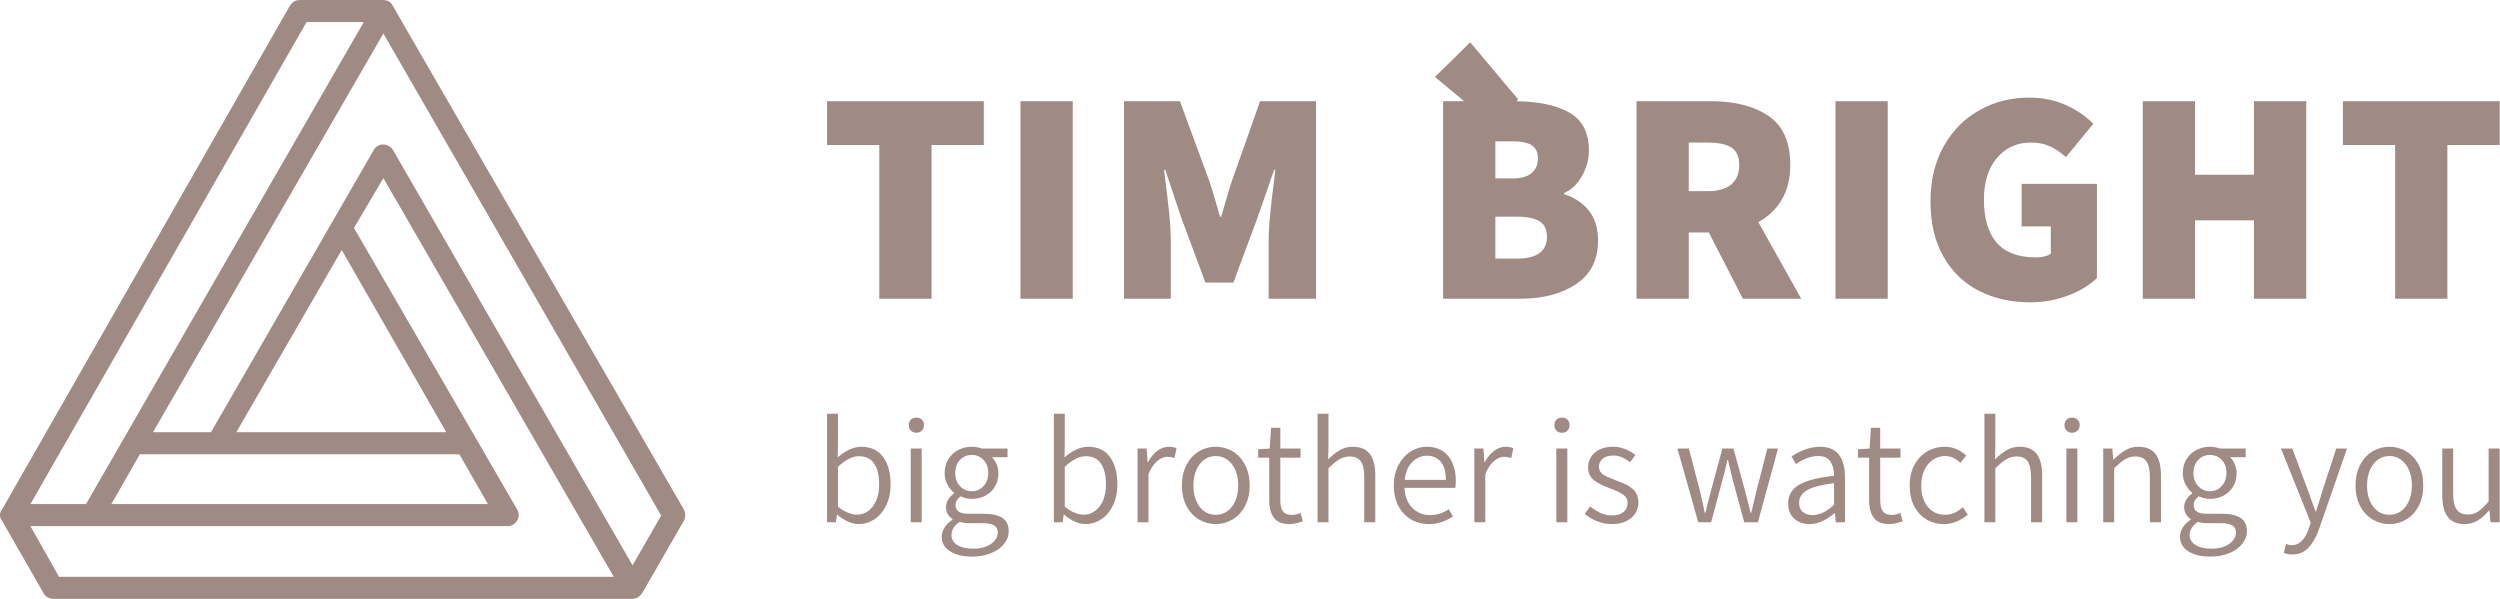 <svg id="SvgjsSvg1024" width="100%" height="100%" xmlns="http://www.w3.org/2000/svg" version="1.1"
    xlink="http://www.w3.org/1999/xlink" xmlns:svgjs="http://svgjs.com/svgjs" preserveAspectRatio="xMidYMid meet"
    viewBox="5.0451074429247456e-8 2.384959998380509e-7 568.798 136.273" overflow="visible">
    <style type="text/css">
	.st0{fill:#a08a84;}
    </style>
    <defs id="SvgjsDefs1025"></defs>
    <g id="SvgjsG1026" transform="scale(1.231)" opacity="1">
        <g id="SvgjsG1027"
            transform="translate(-0.566, -8.607) scale(0.151)"
            light-content="false" non-strokable="false" fill-rule="evenodd" clip-rule="evenodd">
            <path class="st0"
                d="M6 681L358 65c4-6 7-8 14-8h100c6 0 10 2 13 8l356 616c2 4 2 9 0 13l-50 87c-3 5-7 9-13 9H69c-5 0-10-3-12-7L6 694c-3-3-3-10 0-13zm134-7l35-61h391l35 61H140zm485 27c10 0 17-11 12-20L437 336l36-61 282 488H76l-35-62h584zM379 84L41 674h68L449 84h-70zm94 14L191 586h71l199-345c5-10 19-9 24 0l293 508 35-61L473 98zM293 586h257L422 363 293 586z">
            </path>
        </g>
        <g id="SvgjsG1028" class="text" transform="translate(307.428, 55.21) scale(1)"
            light-content="false">
            <path class="st0"
                d="M-144.91 -28.41L-144.91 0L-135.25 0L-135.25 -28.41L-125.6 -28.41L-125.6 -36.5L-154.57 -36.5L-154.57 -28.41Z M-118.82 -36.5L-118.82 0L-109.16 0L-109.16 -36.5Z M-99.68 -36.5L-99.68 0L-91.04 0L-91.04 -10.78C-91.04 -12.17 -91.15 -13.95 -91.37 -16.14C-91.6 -18.33 -91.84 -20.36 -92.1 -22.24L-92.27 -23.81L-92.05 -23.81L-89.13 -15.05L-84.63 -2.98L-79.47 -2.98L-74.98 -15.05L-71.94 -23.81L-71.72 -23.81L-71.89 -22.24C-72.15 -20.36 -72.39 -18.33 -72.62 -16.14C-72.84 -13.95 -72.95 -12.17 -72.95 -10.78L-72.95 0L-64.2 0L-64.2 -36.5L-74.53 -36.5L-79.81 -21.56C-80.07 -20.81 -80.42 -19.65 -80.87 -18.08L-81.71 -15.16L-81.94 -15.16L-82.78 -18.08C-83.23 -19.65 -83.59 -20.81 -83.85 -21.56L-89.35 -36.5Z M-42.21 -40.99L-31.54 -32.12L-26.83 -36.84L-35.7 -47.39Z M-40.71 -36.5L-40.71 0L-26.45 0C-22.25 0 -18.81 -0.9 -16.12 -2.7C-13.42 -4.49 -12.07 -7.19 -12.07 -10.78C-12.07 -13.06 -12.65 -14.92 -13.81 -16.34C-14.97 -17.76 -16.49 -18.75 -18.36 -19.32L-18.36 -19.54C-17.01 -20.1 -15.91 -21.14 -15.05 -22.66C-14.19 -24.17 -13.76 -25.75 -13.76 -27.4C-13.76 -30.73 -14.99 -33.08 -17.46 -34.45C-19.93 -35.82 -23.3 -36.5 -27.57 -36.5ZM-27.79 -22.24L-31.05 -22.24L-31.05 -29.09L-27.79 -29.09C-26.22 -29.09 -25.06 -28.84 -24.31 -28.36C-23.56 -27.87 -23.19 -27.06 -23.19 -25.94C-23.19 -24.78 -23.57 -23.87 -24.34 -23.22C-25.11 -22.56 -26.26 -22.24 -27.79 -22.24ZM-27.12 -7.41L-31.05 -7.41L-31.05 -15.16L-27.12 -15.16C-25.17 -15.16 -23.75 -14.87 -22.85 -14.29C-21.96 -13.71 -21.51 -12.77 -21.51 -11.45C-21.51 -8.76 -23.38 -7.41 -27.12 -7.41Z M14.7 0L25.48 0L17.56 -14.15C19.4 -15.16 20.84 -16.55 21.89 -18.31C22.93 -20.06 23.46 -22.2 23.46 -24.71C23.46 -28.94 22.12 -31.96 19.44 -33.78C16.77 -35.59 13.24 -36.5 8.86 -36.5L-4.96 -36.5L-4.96 0L4.7 0L4.7 -12.24L8.41 -12.24ZM4.7 -19.88L4.7 -28.86L8.18 -28.86C10.17 -28.86 11.64 -28.55 12.59 -27.94C13.55 -27.32 14.02 -26.24 14.02 -24.71C14.02 -23.13 13.53 -21.94 12.54 -21.11C11.54 -20.29 10.09 -19.88 8.18 -19.88Z M31.81 -36.5L31.81 0L41.47 0L41.47 -36.5Z M58.38 -1.43C61.17 -0.03 64.31 0.67 67.79 0.67C70.26 0.67 72.6 0.25 74.81 -0.59C77.02 -1.43 78.79 -2.51 80.14 -3.82L80.14 -21.23L66.22 -21.23L66.22 -13.36L71.61 -13.36L71.61 -8.31C70.93 -7.86 70 -7.64 68.8 -7.64C65.58 -7.64 63.18 -8.54 61.61 -10.36C60.04 -12.18 59.25 -14.82 59.25 -18.31C59.25 -21.56 60.06 -24.14 61.67 -26.03C63.28 -27.92 65.36 -28.86 67.9 -28.86C69.25 -28.86 70.42 -28.64 71.41 -28.19C72.4 -27.74 73.4 -27.06 74.41 -26.17L79.47 -32.34C78.05 -33.77 76.33 -34.93 74.33 -35.82C72.33 -36.72 70.07 -37.17 67.56 -37.17C64.27 -37.17 61.24 -36.4 58.47 -34.87C55.7 -33.34 53.49 -31.12 51.84 -28.22C50.19 -25.31 49.37 -21.9 49.37 -17.97C49.37 -13.96 50.18 -10.56 51.79 -7.75C53.4 -4.94 55.59 -2.84 58.38 -1.43Z M88.61 -36.5L88.61 0L98.26 0L98.26 -14.49L109.16 -14.49L109.16 0L118.82 0L118.82 -36.5L109.16 -36.5L109.16 -22.91L98.26 -22.91L98.26 -36.5Z M135.25 -28.41L135.25 0L144.91 0L144.91 -28.41L154.57 -28.41L154.57 -36.5L125.6 -36.5L125.6 -28.41Z">
            </path>
        </g>
        <g id="SvgjsG1029" class="text" transform="translate(307.418, 96.524) scale(1)"
            light-content="false">
            <path class="st0"
                d="M-150.71 -0.13C-150.02 0.18 -149.35 0.34 -148.72 0.34C-147.67 0.34 -146.7 0.04 -145.8 -0.55C-144.9 -1.14 -144.18 -1.99 -143.64 -3.1C-143.09 -4.22 -142.82 -5.52 -142.82 -7.02C-142.82 -9.15 -143.28 -10.84 -144.21 -12.09C-145.14 -13.33 -146.47 -13.95 -148.21 -13.95C-149.62 -13.95 -151.08 -13.3 -152.59 -11.99L-152.54 -14.49L-152.54 -20.05L-154.56 -20.05L-154.56 0L-152.93 0L-152.73 -1.4L-152.65 -1.4C-152.05 -0.86 -151.4 -0.44 -150.71 -0.13ZM-146.93 -2.09C-147.56 -1.63 -148.27 -1.4 -149.05 -1.4C-149.56 -1.4 -150.12 -1.53 -150.72 -1.77C-151.33 -2.01 -151.94 -2.39 -152.54 -2.89L-152.54 -10.25C-151.13 -11.56 -149.85 -12.21 -148.69 -12.21C-147.4 -12.21 -146.45 -11.75 -145.84 -10.82C-145.23 -9.9 -144.93 -8.62 -144.93 -6.99C-144.93 -5.87 -145.1 -4.89 -145.46 -4.04C-145.82 -3.2 -146.31 -2.55 -146.93 -2.09Z M-139.09 -13.62L-139.09 0L-137.07 0L-137.07 -13.62ZM-139.06 -16.93C-138.8 -16.67 -138.46 -16.54 -138.05 -16.54C-137.64 -16.54 -137.3 -16.67 -137.04 -16.93C-136.78 -17.19 -136.64 -17.54 -136.64 -17.97C-136.64 -18.38 -136.78 -18.71 -137.04 -18.97C-137.3 -19.22 -137.64 -19.34 -138.05 -19.34C-138.46 -19.34 -138.8 -19.22 -139.06 -18.97C-139.32 -18.71 -139.45 -18.38 -139.45 -17.97C-139.45 -17.54 -139.32 -17.19 -139.06 -16.93Z M-131.83 5.36C-130.81 6.02 -129.45 6.35 -127.74 6.35C-126.42 6.35 -125.24 6.13 -124.21 5.7C-123.18 5.27 -122.38 4.69 -121.82 3.97C-121.26 3.25 -120.98 2.48 -120.98 1.66C-120.98 0.55 -121.36 -0.26 -122.13 -0.79C-122.9 -1.31 -124.08 -1.57 -125.67 -1.57L-128.39 -1.57C-129.27 -1.57 -129.89 -1.71 -130.26 -1.98C-130.62 -2.25 -130.8 -2.63 -130.8 -3.12C-130.8 -3.49 -130.73 -3.8 -130.57 -4.06C-130.41 -4.31 -130.18 -4.56 -129.88 -4.8C-129.24 -4.48 -128.55 -4.32 -127.8 -4.32C-126.88 -4.32 -126.05 -4.52 -125.3 -4.91C-124.55 -5.31 -123.96 -5.86 -123.53 -6.58C-123.1 -7.3 -122.89 -8.13 -122.89 -9.07C-122.89 -9.65 -123 -10.2 -123.22 -10.72C-123.45 -11.25 -123.74 -11.68 -124.09 -12.02L-121.2 -12.02L-121.2 -13.62L-125.92 -13.62C-126.56 -13.84 -127.18 -13.95 -127.8 -13.95C-128.72 -13.95 -129.56 -13.75 -130.33 -13.35C-131.09 -12.95 -131.7 -12.38 -132.15 -11.64C-132.6 -10.9 -132.83 -10.05 -132.83 -9.1C-132.83 -8.33 -132.66 -7.63 -132.32 -6.99C-131.98 -6.35 -131.57 -5.84 -131.09 -5.45L-131.09 -5.33C-131.5 -5.05 -131.85 -4.69 -132.14 -4.25C-132.43 -3.81 -132.57 -3.33 -132.57 -2.81C-132.57 -2.3 -132.46 -1.86 -132.24 -1.49C-132.01 -1.11 -131.72 -0.81 -131.37 -0.59L-131.37 -0.48C-132 -0.05 -132.49 0.44 -132.84 0.98C-133.19 1.53 -133.36 2.09 -133.36 2.67C-133.36 3.81 -132.85 4.71 -131.83 5.36ZM-125.65 -6.67C-126.24 -6.04 -126.96 -5.73 -127.8 -5.73C-128.66 -5.73 -129.39 -6.04 -129.98 -6.67C-130.57 -7.3 -130.86 -8.1 -130.86 -9.1C-130.86 -10.11 -130.57 -10.92 -129.98 -11.53C-129.39 -12.13 -128.66 -12.44 -127.8 -12.44C-126.94 -12.44 -126.22 -12.13 -125.64 -11.53C-125.06 -10.92 -124.77 -10.11 -124.77 -9.1C-124.77 -8.1 -125.06 -7.3 -125.65 -6.67ZM-125.15 4.48C-125.83 4.75 -126.6 4.89 -127.46 4.89C-128.74 4.89 -129.74 4.66 -130.47 4.21C-131.2 3.76 -131.56 3.15 -131.56 2.39C-131.56 1.45 -131.07 0.64 -130.07 -0.06C-129.49 0.09 -128.91 0.17 -128.33 0.17L-125.84 0.17C-124.88 0.17 -124.17 0.3 -123.7 0.58C-123.23 0.85 -123 1.3 -123 1.94C-123 2.44 -123.19 2.92 -123.56 3.38C-123.94 3.84 -124.46 4.21 -125.15 4.48Z M-108.79 -0.13C-108.1 0.18 -107.44 0.34 -106.8 0.34C-105.75 0.34 -104.78 0.04 -103.88 -0.55C-102.98 -1.14 -102.26 -1.99 -101.72 -3.1C-101.18 -4.22 -100.9 -5.52 -100.9 -7.02C-100.9 -9.15 -101.37 -10.84 -102.29 -12.09C-103.22 -13.33 -104.55 -13.95 -106.29 -13.95C-107.7 -13.95 -109.16 -13.3 -110.67 -11.99L-110.62 -14.49L-110.62 -20.05L-112.64 -20.05L-112.64 0L-111.01 0L-110.81 -1.4L-110.73 -1.4C-110.13 -0.86 -109.49 -0.44 -108.79 -0.13ZM-105.02 -2.09C-105.64 -1.63 -106.35 -1.4 -107.14 -1.4C-107.64 -1.4 -108.2 -1.53 -108.81 -1.77C-109.42 -2.01 -110.02 -2.39 -110.62 -2.89L-110.62 -10.25C-109.21 -11.56 -107.93 -12.21 -106.77 -12.21C-105.48 -12.21 -104.53 -11.75 -103.92 -10.82C-103.31 -9.9 -103.01 -8.62 -103.01 -6.99C-103.01 -5.87 -103.19 -4.89 -103.54 -4.04C-103.9 -3.2 -104.39 -2.55 -105.02 -2.09Z M-97.17 -13.62L-97.17 0L-95.15 0L-95.15 -8.87C-94.7 -9.98 -94.16 -10.79 -93.53 -11.31C-92.91 -11.84 -92.28 -12.1 -91.64 -12.1C-91.26 -12.1 -90.83 -12.03 -90.35 -11.88L-89.95 -13.67C-90.35 -13.86 -90.82 -13.95 -91.36 -13.95C-92.13 -13.95 -92.85 -13.7 -93.52 -13.2C-94.19 -12.69 -94.76 -12 -95.23 -11.12L-95.32 -11.12L-95.49 -13.62Z M-85.83 -0.52C-84.87 0.05 -83.83 0.34 -82.71 0.34C-81.59 0.34 -80.55 0.05 -79.59 -0.52C-78.64 -1.09 -77.88 -1.91 -77.31 -2.99C-76.74 -4.07 -76.45 -5.33 -76.45 -6.79C-76.45 -8.25 -76.74 -9.53 -77.31 -10.61C-77.88 -11.7 -78.64 -12.53 -79.59 -13.1C-80.55 -13.67 -81.59 -13.95 -82.71 -13.95C-83.83 -13.95 -84.87 -13.67 -85.83 -13.1C-86.78 -12.53 -87.54 -11.7 -88.12 -10.61C-88.69 -9.53 -88.97 -8.25 -88.97 -6.79C-88.97 -5.33 -88.69 -4.07 -88.12 -2.99C-87.54 -1.91 -86.78 -1.09 -85.83 -0.52ZM-80.56 -2.05C-81.19 -1.6 -81.91 -1.38 -82.71 -1.38C-83.93 -1.38 -84.92 -1.87 -85.69 -2.86C-86.45 -3.86 -86.84 -5.17 -86.84 -6.79C-86.84 -7.86 -86.67 -8.81 -86.32 -9.63C-85.97 -10.45 -85.49 -11.09 -84.86 -11.55C-84.23 -12.01 -83.52 -12.24 -82.71 -12.24C-81.91 -12.24 -81.19 -12.01 -80.56 -11.55C-79.94 -11.09 -79.44 -10.45 -79.09 -9.63C-78.73 -8.81 -78.56 -7.86 -78.56 -6.79C-78.56 -5.73 -78.73 -4.78 -79.09 -3.96C-79.44 -3.14 -79.94 -2.5 -80.56 -2.05Z M-71.96 -0.81C-71.38 -0.05 -70.41 0.34 -69.07 0.34C-68.45 0.34 -67.63 0.17 -66.62 -0.17L-67.04 -1.71C-67.7 -1.47 -68.22 -1.35 -68.62 -1.35C-69.4 -1.35 -69.96 -1.57 -70.29 -2.02C-70.62 -2.47 -70.78 -3.14 -70.78 -4.04L-70.78 -11.93L-67.04 -11.93L-67.04 -13.62L-70.78 -13.62L-70.78 -17.46L-72.49 -17.46L-72.74 -13.62L-74.88 -13.48L-74.88 -11.93L-72.83 -11.93L-72.83 -4.1C-72.83 -2.68 -72.54 -1.58 -71.96 -0.81Z M-63.9 -20.05L-63.9 0L-61.88 0L-61.88 -9.97C-61.11 -10.73 -60.44 -11.29 -59.86 -11.64C-59.28 -11.98 -58.65 -12.16 -57.98 -12.16C-57.02 -12.16 -56.33 -11.86 -55.91 -11.26C-55.49 -10.66 -55.28 -9.7 -55.28 -8.39L-55.28 0L-53.23 0L-53.23 -8.65C-53.23 -10.41 -53.57 -11.73 -54.24 -12.62C-54.92 -13.51 -55.96 -13.95 -57.39 -13.95C-58.25 -13.95 -59.03 -13.75 -59.75 -13.35C-60.46 -12.95 -61.19 -12.37 -61.94 -11.62L-61.88 -14.49L-61.88 -20.05Z M-38.44 -6.35C-38.38 -6.68 -38.35 -7.09 -38.35 -7.58C-38.35 -9.56 -38.82 -11.12 -39.77 -12.26C-40.71 -13.39 -42.03 -13.95 -43.71 -13.95C-44.76 -13.95 -45.75 -13.66 -46.69 -13.07C-47.63 -12.48 -48.38 -11.64 -48.95 -10.56C-49.52 -9.47 -49.81 -8.22 -49.81 -6.79C-49.81 -5.35 -49.52 -4.09 -48.95 -3C-48.38 -1.92 -47.6 -1.09 -46.62 -0.52C-45.64 0.05 -44.55 0.34 -43.35 0.34C-42.47 0.34 -41.67 0.21 -40.96 -0.04C-40.25 -0.29 -39.56 -0.64 -38.88 -1.07L-39.64 -2.41C-40.75 -1.68 -41.9 -1.32 -43.1 -1.32C-44.39 -1.32 -45.48 -1.76 -46.37 -2.64C-47.26 -3.52 -47.75 -4.75 -47.84 -6.35ZM-40.18 -7.83L-47.78 -7.83C-47.64 -9.27 -47.17 -10.38 -46.38 -11.15C-45.59 -11.91 -44.7 -12.3 -43.69 -12.3C-42.58 -12.3 -41.72 -11.91 -41.1 -11.15C-40.49 -10.38 -40.18 -9.27 -40.18 -7.83Z M-34.93 -13.62L-34.93 0L-32.9 0L-32.9 -8.87C-32.46 -9.98 -31.92 -10.79 -31.29 -11.31C-30.66 -11.84 -30.03 -12.1 -29.4 -12.1C-29.02 -12.1 -28.59 -12.03 -28.1 -11.88L-27.71 -13.67C-28.1 -13.86 -28.57 -13.95 -29.11 -13.95C-29.88 -13.95 -30.6 -13.7 -31.28 -13.2C-31.95 -12.69 -32.52 -12 -32.99 -11.12L-33.07 -11.12L-33.24 -13.62Z M-19.77 -13.62L-19.77 0L-17.74 0L-17.74 -13.62ZM-19.74 -16.93C-19.48 -16.67 -19.14 -16.54 -18.73 -16.54C-18.31 -16.54 -17.98 -16.67 -17.72 -16.93C-17.45 -17.19 -17.32 -17.54 -17.32 -17.97C-17.32 -18.38 -17.45 -18.71 -17.72 -18.97C-17.98 -19.22 -18.31 -19.34 -18.73 -19.34C-19.14 -19.34 -19.48 -19.22 -19.74 -18.97C-20 -18.71 -20.13 -18.38 -20.13 -17.97C-20.13 -17.54 -20 -17.19 -19.74 -16.93Z M-12.21 -0.18C-11.33 0.16 -10.43 0.34 -9.49 0.34C-8.48 0.34 -7.6 0.16 -6.86 -0.2C-6.13 -0.55 -5.56 -1.03 -5.18 -1.64C-4.8 -2.25 -4.6 -2.92 -4.6 -3.65C-4.6 -4.45 -4.8 -5.11 -5.19 -5.63C-5.59 -6.14 -6.05 -6.54 -6.6 -6.82C-7.14 -7.1 -7.89 -7.42 -8.84 -7.78C-9.56 -8.06 -10.11 -8.29 -10.5 -8.46C-10.89 -8.64 -11.23 -8.88 -11.5 -9.18C-11.77 -9.48 -11.9 -9.84 -11.9 -10.25C-11.9 -10.83 -11.68 -11.32 -11.23 -11.72C-10.78 -12.12 -10.13 -12.33 -9.26 -12.33C-8.68 -12.33 -8.15 -12.22 -7.66 -12.02C-7.18 -11.81 -6.66 -11.51 -6.12 -11.12L-5.14 -12.44C-5.7 -12.89 -6.34 -13.25 -7.05 -13.53C-7.76 -13.81 -8.5 -13.95 -9.26 -13.95C-10.69 -13.95 -11.82 -13.59 -12.65 -12.87C-13.48 -12.15 -13.9 -11.24 -13.9 -10.14C-13.9 -9.11 -13.53 -8.32 -12.8 -7.76C-12.07 -7.21 -11.06 -6.7 -9.77 -6.23C-8.76 -5.88 -7.98 -5.5 -7.43 -5.11C-6.87 -4.72 -6.6 -4.19 -6.6 -3.54C-6.6 -2.88 -6.84 -2.34 -7.33 -1.91C-7.81 -1.48 -8.51 -1.26 -9.41 -1.26C-10.19 -1.26 -10.9 -1.4 -11.54 -1.68C-12.18 -1.97 -12.83 -2.38 -13.5 -2.92L-14.54 -1.54C-13.87 -0.98 -13.09 -0.53 -12.21 -0.18Z M2.61 -13.62L6.46 0L8.84 0L10.87 -7.55C11.11 -8.34 11.44 -9.66 11.85 -11.51L11.96 -11.51C12.18 -10.54 12.32 -9.98 12.35 -9.83L12.89 -7.61L14.96 0L17.49 0L21.2 -13.62L19.23 -13.62L17.15 -5.5L16.26 -1.74L16.14 -1.74L15.19 -5.5L12.97 -13.62L10.92 -13.62L8.73 -5.5C8.45 -4.45 8.13 -3.2 7.78 -1.74L7.66 -1.74C7.55 -2.32 7.37 -3.17 7.1 -4.3L6.85 -5.5L4.72 -13.62Z M24.2 -0.67C24.95 0 25.9 0.34 27.06 0.34C28.51 0.34 30.03 -0.33 31.64 -1.66L31.73 -1.66L31.89 0L33.58 0L33.58 -8.42C33.58 -10.14 33.2 -11.5 32.46 -12.48C31.71 -13.46 30.55 -13.95 28.97 -13.95C27.25 -13.95 25.49 -13.35 23.7 -12.16L24.51 -10.75C25.97 -11.75 27.35 -12.24 28.64 -12.24C29.7 -12.24 30.46 -11.9 30.9 -11.22C31.34 -10.53 31.56 -9.66 31.56 -8.59C28.6 -8.27 26.45 -7.72 25.1 -6.92C23.75 -6.13 23.08 -4.99 23.08 -3.51C23.08 -2.29 23.45 -1.35 24.2 -0.67ZM29.52 -1.78C28.89 -1.47 28.25 -1.32 27.6 -1.32C26.87 -1.32 26.27 -1.51 25.8 -1.9C25.33 -2.28 25.1 -2.85 25.1 -3.62C25.1 -4.58 25.59 -5.34 26.57 -5.92C27.56 -6.5 29.22 -6.93 31.56 -7.22L31.56 -3.23C30.83 -2.57 30.15 -2.09 29.52 -1.78Z M38.91 -0.81C39.49 -0.05 40.46 0.34 41.8 0.34C42.42 0.34 43.24 0.17 44.25 -0.17L43.83 -1.71C43.17 -1.47 42.65 -1.35 42.25 -1.35C41.47 -1.35 40.91 -1.57 40.58 -2.02C40.26 -2.47 40.09 -3.14 40.09 -4.04L40.09 -11.93L43.83 -11.93L43.83 -13.62L40.09 -13.62L40.09 -17.46L38.38 -17.46L38.13 -13.62L35.99 -13.48L35.99 -11.93L38.04 -11.93L38.04 -4.1C38.04 -2.68 38.33 -1.58 38.91 -0.81Z M48.64 -0.52C49.61 0.05 50.69 0.34 51.88 0.34C52.69 0.34 53.47 0.18 54.21 -0.13C54.96 -0.44 55.65 -0.86 56.26 -1.4L55.37 -2.78C54.34 -1.84 53.23 -1.38 52.05 -1.38C50.74 -1.38 49.68 -1.87 48.88 -2.86C48.07 -3.86 47.67 -5.17 47.67 -6.79C47.67 -7.86 47.86 -8.81 48.25 -9.63C48.63 -10.45 49.16 -11.09 49.83 -11.55C50.51 -12.01 51.27 -12.24 52.11 -12.24C52.63 -12.24 53.12 -12.13 53.57 -11.92C54.02 -11.7 54.47 -11.39 54.92 -10.98L55.98 -12.33C54.82 -13.41 53.5 -13.95 52.02 -13.95C50.86 -13.95 49.79 -13.67 48.8 -13.1C47.8 -12.53 47.01 -11.7 46.42 -10.61C45.83 -9.53 45.54 -8.25 45.54 -6.79C45.54 -5.32 45.81 -4.04 46.37 -2.98C46.92 -1.91 47.68 -1.09 48.64 -0.52Z M59.35 -20.05L59.35 0L61.37 0L61.37 -9.97C62.14 -10.73 62.81 -11.29 63.39 -11.64C63.98 -11.98 64.6 -12.16 65.28 -12.16C66.23 -12.16 66.92 -11.86 67.34 -11.26C67.76 -10.66 67.97 -9.7 67.97 -8.39L67.97 0L70.02 0L70.02 -8.65C70.02 -10.41 69.68 -11.73 69.01 -12.62C68.34 -13.51 67.29 -13.95 65.87 -13.95C65 -13.95 64.22 -13.75 63.51 -13.35C62.8 -12.95 62.07 -12.37 61.32 -11.62L61.37 -14.49L61.37 -20.05Z M74.51 -13.62L74.51 0L76.53 0L76.53 -13.62ZM74.54 -16.93C74.8 -16.67 75.14 -16.54 75.55 -16.54C75.96 -16.54 76.3 -16.67 76.56 -16.93C76.82 -17.19 76.96 -17.54 76.96 -17.97C76.96 -18.38 76.82 -18.71 76.56 -18.97C76.3 -19.22 75.96 -19.34 75.55 -19.34C75.14 -19.34 74.8 -19.22 74.54 -18.97C74.28 -18.71 74.15 -18.38 74.15 -17.97C74.15 -17.54 74.28 -17.19 74.54 -16.93Z M81.31 -13.62L81.31 0L83.33 0L83.33 -9.97C84.1 -10.73 84.77 -11.29 85.35 -11.64C85.93 -11.98 86.56 -12.16 87.23 -12.16C88.19 -12.16 88.87 -11.86 89.29 -11.26C89.72 -10.66 89.93 -9.7 89.93 -8.39L89.93 0L91.98 0L91.98 -8.65C91.98 -10.41 91.64 -11.73 90.97 -12.62C90.29 -13.51 89.24 -13.95 87.82 -13.95C86.96 -13.95 86.17 -13.75 85.45 -13.34C84.73 -12.92 83.99 -12.34 83.24 -11.6L83.16 -11.6L82.99 -13.62Z M97.02 5.36C98.04 6.02 99.4 6.35 101.1 6.35C102.43 6.35 103.61 6.13 104.64 5.7C105.67 5.27 106.46 4.69 107.02 3.97C107.59 3.25 107.87 2.48 107.87 1.66C107.87 0.55 107.48 -0.26 106.72 -0.79C105.95 -1.31 104.77 -1.57 103.18 -1.57L100.45 -1.57C99.58 -1.57 98.95 -1.71 98.59 -1.98C98.22 -2.25 98.04 -2.63 98.04 -3.12C98.04 -3.49 98.12 -3.8 98.28 -4.06C98.44 -4.31 98.67 -4.56 98.97 -4.8C99.6 -4.48 100.3 -4.32 101.04 -4.32C101.96 -4.32 102.79 -4.52 103.54 -4.91C104.29 -5.31 104.88 -5.86 105.31 -6.58C105.74 -7.3 105.96 -8.13 105.96 -9.07C105.96 -9.65 105.85 -10.2 105.62 -10.72C105.4 -11.25 105.11 -11.68 104.75 -12.02L107.64 -12.02L107.64 -13.62L102.93 -13.62C102.29 -13.84 101.66 -13.95 101.04 -13.95C100.13 -13.95 99.29 -13.75 98.52 -13.35C97.75 -12.95 97.14 -12.38 96.69 -11.64C96.24 -10.9 96.02 -10.05 96.02 -9.1C96.02 -8.33 96.19 -7.63 96.52 -6.99C96.86 -6.35 97.27 -5.84 97.76 -5.45L97.76 -5.33C97.35 -5.05 97 -4.69 96.71 -4.25C96.42 -3.81 96.27 -3.33 96.27 -2.81C96.27 -2.3 96.38 -1.86 96.61 -1.49C96.83 -1.11 97.12 -0.81 97.48 -0.59L97.48 -0.48C96.84 -0.05 96.35 0.44 96 0.98C95.66 1.53 95.49 2.09 95.49 2.67C95.49 3.81 96 4.71 97.02 5.36ZM103.19 -6.67C102.6 -6.04 101.89 -5.73 101.04 -5.73C100.18 -5.73 99.46 -6.04 98.87 -6.67C98.28 -7.3 97.98 -8.1 97.98 -9.1C97.98 -10.11 98.28 -10.92 98.87 -11.53C99.46 -12.13 100.18 -12.44 101.04 -12.44C101.91 -12.44 102.63 -12.13 103.21 -11.53C103.79 -10.92 104.08 -10.11 104.08 -9.1C104.08 -8.1 103.78 -7.3 103.19 -6.67ZM103.7 4.48C103.01 4.75 102.24 4.89 101.38 4.89C100.11 4.89 99.11 4.66 98.38 4.21C97.65 3.76 97.28 3.15 97.28 2.39C97.28 1.45 97.78 0.64 98.77 -0.06C99.35 0.09 99.93 0.17 100.51 0.17L103.01 0.17C103.96 0.17 104.68 0.3 105.14 0.58C105.61 0.85 105.85 1.3 105.85 1.94C105.85 2.44 105.66 2.92 105.28 3.38C104.91 3.84 104.38 4.21 103.7 4.48Z M114.69 5.67C115.16 5.86 115.67 5.95 116.23 5.95C117.47 5.95 118.47 5.54 119.25 4.7C120.03 3.87 120.68 2.72 121.2 1.26L126.37 -13.62L124.38 -13.62L121.82 -5.81L121.46 -4.58C121.17 -3.64 120.9 -2.78 120.64 -1.99L120.53 -1.99L119.18 -5.81L116.26 -13.62L114.16 -13.62L119.66 0.08L119.32 1.12C119 2.08 118.58 2.84 118.06 3.4C117.53 3.96 116.9 4.24 116.15 4.24C115.81 4.24 115.46 4.16 115.08 4.01Z M131.09 -0.52C132.04 0.05 133.08 0.34 134.2 0.34C135.32 0.34 136.36 0.05 137.32 -0.52C138.27 -1.09 139.04 -1.91 139.61 -2.99C140.18 -4.07 140.46 -5.33 140.46 -6.79C140.46 -8.25 140.18 -9.53 139.61 -10.61C139.04 -11.7 138.27 -12.53 137.32 -13.1C136.36 -13.67 135.32 -13.95 134.2 -13.95C133.08 -13.95 132.04 -13.67 131.09 -13.1C130.13 -12.53 129.37 -11.7 128.8 -10.61C128.23 -9.53 127.94 -8.25 127.94 -6.79C127.94 -5.33 128.23 -4.07 128.8 -2.99C129.37 -1.91 130.13 -1.09 131.09 -0.52ZM136.35 -2.05C135.72 -1.6 135.01 -1.38 134.2 -1.38C132.99 -1.38 131.99 -1.87 131.23 -2.86C130.46 -3.86 130.07 -5.17 130.07 -6.79C130.07 -7.86 130.25 -8.81 130.59 -9.63C130.94 -10.45 131.43 -11.09 132.05 -11.55C132.68 -12.01 133.4 -12.24 134.2 -12.24C135.01 -12.24 135.72 -12.01 136.35 -11.55C136.98 -11.09 137.47 -10.45 137.82 -9.63C138.18 -8.81 138.36 -7.86 138.36 -6.79C138.36 -5.73 138.18 -4.78 137.82 -3.96C137.47 -3.14 136.98 -2.5 136.35 -2.05Z M144.98 -1C145.66 -0.11 146.7 0.34 148.1 0.34C148.98 0.34 149.78 0.12 150.5 -0.31C151.22 -0.74 151.93 -1.36 152.62 -2.16L152.7 -2.16L152.87 0L154.58 0L154.58 -13.62L152.54 -13.62L152.54 -3.85C151.82 -2.99 151.18 -2.37 150.61 -1.99C150.04 -1.62 149.41 -1.43 148.72 -1.43C147.76 -1.43 147.07 -1.74 146.64 -2.34C146.21 -2.95 145.99 -3.91 145.99 -5.22L145.99 -13.62L143.97 -13.62L143.97 -4.97C143.97 -3.21 144.31 -1.89 144.98 -1Z">
            </path>
        </g>
    </g>
</svg>